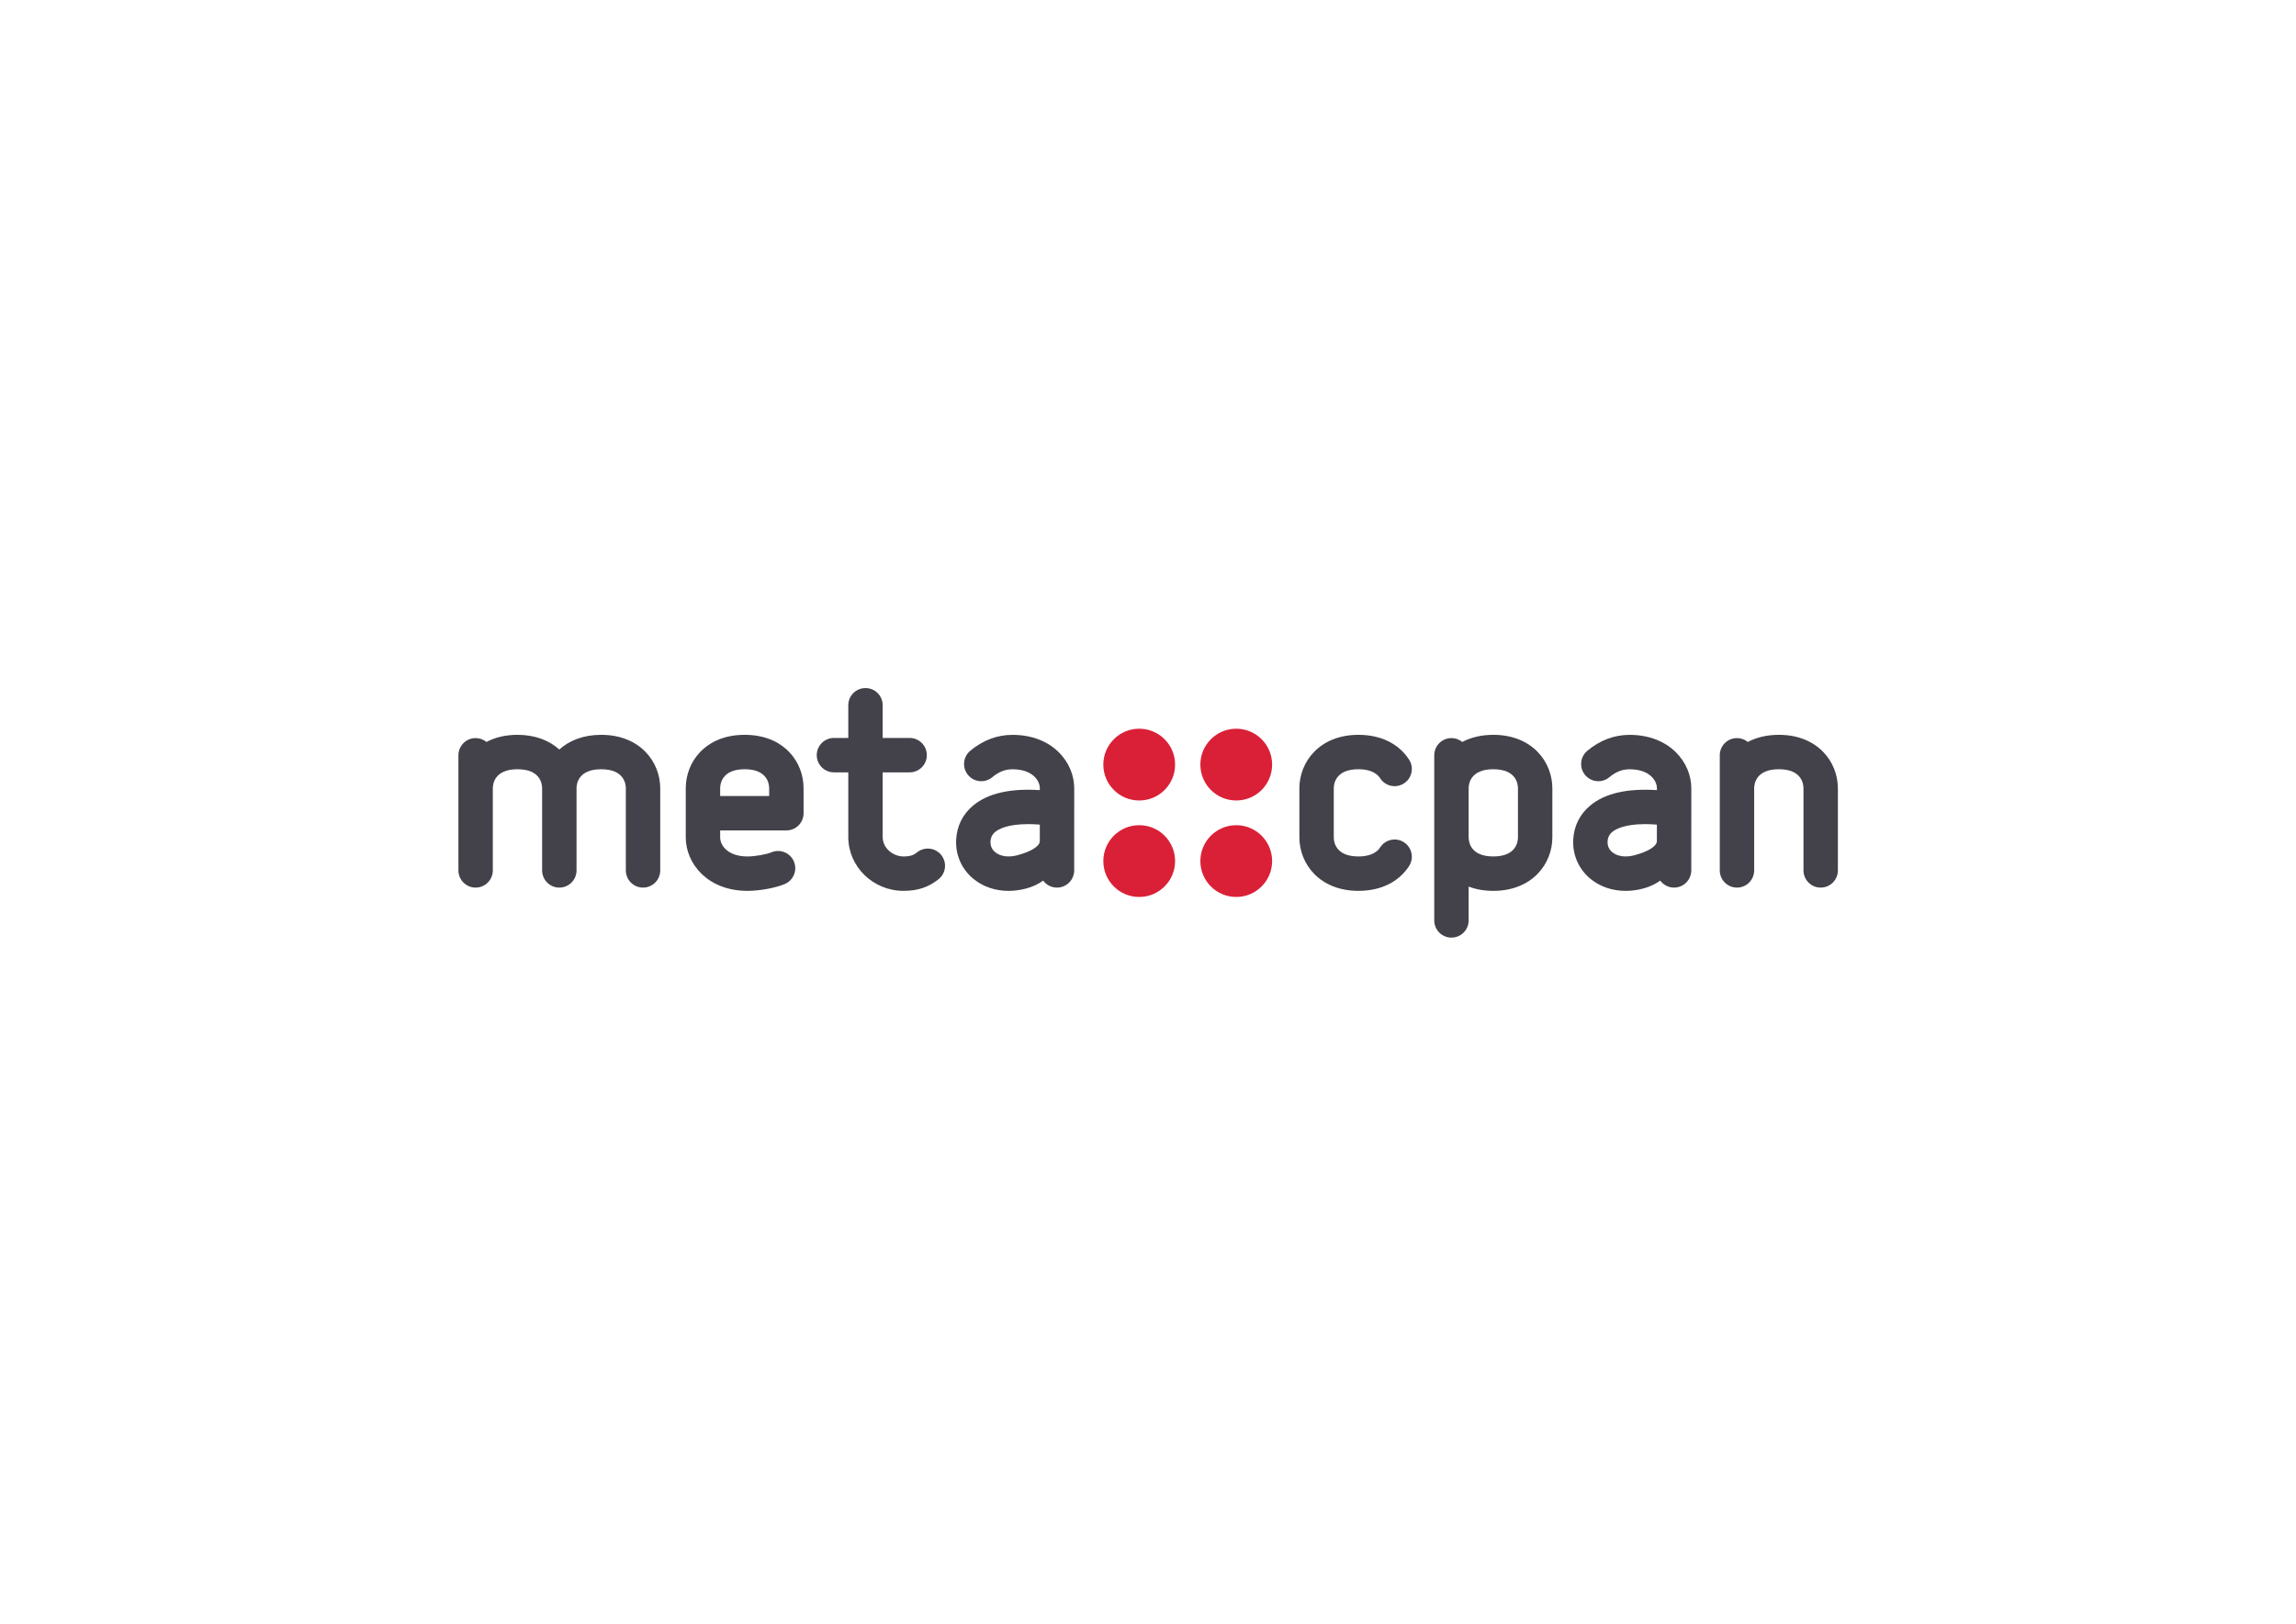 <?xml version="1.0" encoding="utf-8"?>
<!-- Generator: Adobe Illustrator 15.0.2, SVG Export Plug-In . SVG Version: 6.00 Build 0)  -->
<!DOCTYPE svg PUBLIC "-//W3C//DTD SVG 1.1//EN" "http://www.w3.org/Graphics/SVG/1.1/DTD/svg11.dtd">
<svg version="1.1" id="Layer_1" xmlns="http://www.w3.org/2000/svg" xmlns:xlink="http://www.w3.org/1999/xlink" x="0px" y="0px"
	 width="841.89px" height="595.28px" viewBox="0 0 841.89 595.28" enable-background="new 0 0 841.89 595.28" xml:space="preserve">
<g>
	<g>
		<g>
			<circle fill="#DA2037" cx="453.302" cy="280.315" r="13.156"/>
		</g>
		<g>
			<circle fill="#DA2037" cx="417.721" cy="280.315" r="13.157"/>
		</g>
		<g>
			<circle fill="#DA2037" cx="453.302" cy="315.685" r="13.156"/>
		</g>
		<g>
			<circle fill="#DA2037" cx="417.721" cy="315.685" r="13.157"/>
		</g>
	</g>
	<g>
		<g>
			<path fill="#43424A" d="M498.107,326.603c-14.216,0-21.654-9.868-21.654-19.617v-17.971c0-9.748,7.438-19.617,21.654-19.617
				c8.178,0,14.77,3.226,18.566,9.084c1.893,2.922,1.058,6.828-1.866,8.722c-2.922,1.895-6.827,1.06-8.721-1.864
				c-1.782-2.75-5.324-3.328-7.979-3.328c-8.389,0-9.04,5.36-9.04,7.002v17.971c0,1.644,0.651,7.004,9.04,7.004
				c2.655,0,6.195-0.579,7.979-3.329c1.894-2.925,5.799-3.758,8.721-1.865c2.924,1.896,3.759,5.8,1.866,8.723
				C512.877,323.377,506.285,326.603,498.107,326.603z"/>
		</g>
	</g>
	<path fill="#43424A" d="M652.256,269.397c-4.466,0-8.261,0.974-11.367,2.611c-1.087-0.884-2.472-1.416-3.98-1.416
		c-3.482,0-6.307,2.824-6.307,6.307v42.2c0,3.484,2.824,6.308,6.307,6.308c3.483,0,6.309-2.823,6.309-6.308v-30.085
		c0-1.643,0.65-7.003,9.039-7.003c8.387,0,9.039,5.36,9.039,7.003V319.1c0,3.484,2.823,6.308,6.307,6.308
		c3.484,0,6.308-2.823,6.308-6.308v-30.085C673.909,279.265,666.473,269.397,652.256,269.397z"/>
	<path fill="#43424A" d="M345.151,313.483c-2.168-2.726-6.136-3.181-8.861-1.013c-1.045,0.83-2.142,1.519-4.988,1.519
		c-3.689,0-7.64-2.872-7.64-7.146v-23.686h9.881c3.483,0,6.307-2.824,6.307-6.307c0-3.483-2.824-6.307-6.307-6.307h-9.881v-11.983
		c0-3.483-2.824-6.308-6.307-6.308c-3.483,0-6.307,2.825-6.307,6.308v11.983h-5.256c-3.483,0-6.307,2.824-6.307,6.307
		c0,3.483,2.824,6.307,6.307,6.307h5.256v23.686c0,10.895,9.085,19.759,20.253,19.759c5.174,0,9.133-1.313,12.837-4.257
		C346.866,320.178,347.319,316.211,345.151,313.483z"/>
	<path fill="#43424A" d="M220.439,269.398c-6.599,0-11.736,2.128-15.347,5.383c-3.612-3.254-8.748-5.383-15.347-5.383
		c-4.464,0-8.26,0.974-11.367,2.612c-1.086-0.885-2.471-1.417-3.98-1.417c-3.483,0-6.307,2.824-6.307,6.307v42.2
		c0,3.484,2.824,6.308,6.307,6.308c3.483,0,6.307-2.823,6.307-6.308v-30.085c0-1.643,0.652-7.002,9.04-7.002
		c8.388,0,9.04,5.36,9.04,7.002V319.1c0,3.484,2.825,6.308,6.308,6.308c3.483,0,6.307-2.823,6.307-6.308v-30.085
		c0-1.643,0.651-7.002,9.04-7.002c8.388,0,9.04,5.36,9.04,7.002V319.1c0,3.484,2.824,6.308,6.308,6.308
		c3.483,0,6.306-2.823,6.306-6.308v-30.085C242.092,279.267,234.655,269.398,220.439,269.398z"/>
	<path fill="#43424A" d="M371.24,269.412c-5.608,0-10.813,1.964-15.468,5.836c-2.678,2.228-3.042,6.204-0.815,8.882
		c2.228,2.679,6.205,3.043,8.882,0.815c2.394-1.991,4.745-2.919,7.4-2.919c7.367,0,10.041,4.162,10.041,6.957l0,0.689
		c-10.84-0.705-19.023,1.165-24.374,5.585c-3.903,3.224-6.086,7.615-6.313,12.695c-0.251,5.604,2.101,10.832,6.453,14.341
		c3.521,2.84,7.977,4.313,12.768,4.313c2.097,0,4.259-0.282,6.433-0.856c2.446-0.646,4.516-1.659,6.258-2.907
		c1.149,1.553,2.987,2.563,5.065,2.565h0.003c3.482,0,6.306-2.822,6.307-6.304l0.015-30.118
		C393.895,279.497,385.955,269.412,371.24,269.412z M373.024,313.554c-3.17,0.839-6.184,0.435-8.061-1.079
		c-0.857-0.692-1.86-1.939-1.769-3.958c0.066-1.482,0.621-2.605,1.746-3.534c1.204-0.994,4.464-2.847,12.038-2.847
		c1.3,0,2.731,0.057,4.296,0.179l-0.002,6.119C381.173,310.275,378.034,312.23,373.024,313.554z"/>
	<path fill="#43424A" d="M597.51,269.412c-5.609,0-10.813,1.964-15.469,5.836c-2.677,2.228-3.043,6.204-0.814,8.882
		c2.227,2.679,6.204,3.043,8.883,0.815c2.394-1.991,4.744-2.919,7.4-2.919c7.366,0,10.041,4.162,10.041,6.957v0.689
		c-10.842-0.705-19.024,1.165-24.375,5.585c-3.903,3.224-6.086,7.615-6.315,12.695c-0.25,5.604,2.102,10.832,6.454,14.341
		c3.52,2.84,7.978,4.313,12.768,4.313c2.099,0,4.259-0.282,6.433-0.856c2.447-0.646,4.516-1.659,6.259-2.907
		c1.147,1.553,2.986,2.563,5.064,2.565h0.005c3.48,0,6.304-2.822,6.307-6.304l0.016-30.118
		C620.165,279.497,612.225,269.412,597.51,269.412z M599.293,313.554c-3.171,0.839-6.184,0.435-8.062-1.079
		c-0.856-0.692-1.86-1.939-1.769-3.958c0.067-1.482,0.622-2.605,1.746-3.534c1.202-0.994,4.465-2.847,12.039-2.847
		c1.299,0,2.729,0.057,4.296,0.179l-0.003,6.119C607.44,310.275,604.303,312.23,599.293,313.554z"/>
	<g>
		<path fill="#43424A" d="M274.107,326.603c-14.715,0-22.655-10.085-22.655-19.574v-18.014c0-5.045,1.877-9.78,5.284-13.334
			c2.748-2.867,7.81-6.283,16.316-6.283s13.568,3.417,16.316,6.283c3.407,3.554,5.283,8.289,5.283,13.334v9.128
			c0,3.482-2.823,6.307-6.307,6.307h-24.277v2.578c0,2.799,2.674,6.961,10.041,6.961c2.895,0,7.125-0.816,8.696-1.494
			c3.2-1.375,6.91,0.101,8.287,3.3c1.377,3.2-0.1,6.911-3.3,8.287C284.451,325.52,278.569,326.603,274.107,326.603z
			 M264.066,291.836h17.97v-2.821c0-1.643-0.648-7.004-8.985-7.004c-8.337,0-8.985,5.361-8.985,7.004V291.836z"/>
	</g>
	<path fill="#43424A" d="M547.56,269.398c-4.465,0-8.26,0.975-11.367,2.612c-1.085-0.884-2.47-1.417-3.98-1.417
		c-3.482,0-6.306,2.824-6.306,6.307v60.54c0,3.483,2.823,6.307,6.306,6.307c3.485,0,6.309-2.823,6.309-6.307v-12.404
		c2.619,0.996,5.632,1.567,9.039,1.567c14.217,0,21.653-9.867,21.653-19.617v-17.971
		C569.213,279.267,561.776,269.398,547.56,269.398z M556.599,306.985c0,1.644-0.65,7.004-9.039,7.004
		c-8.388,0-9.039-5.36-9.039-7.004v-17.971c0-1.643,0.651-7.002,9.039-7.002c8.389,0,9.039,5.36,9.039,7.002V306.985z"/>
</g>
</svg>
